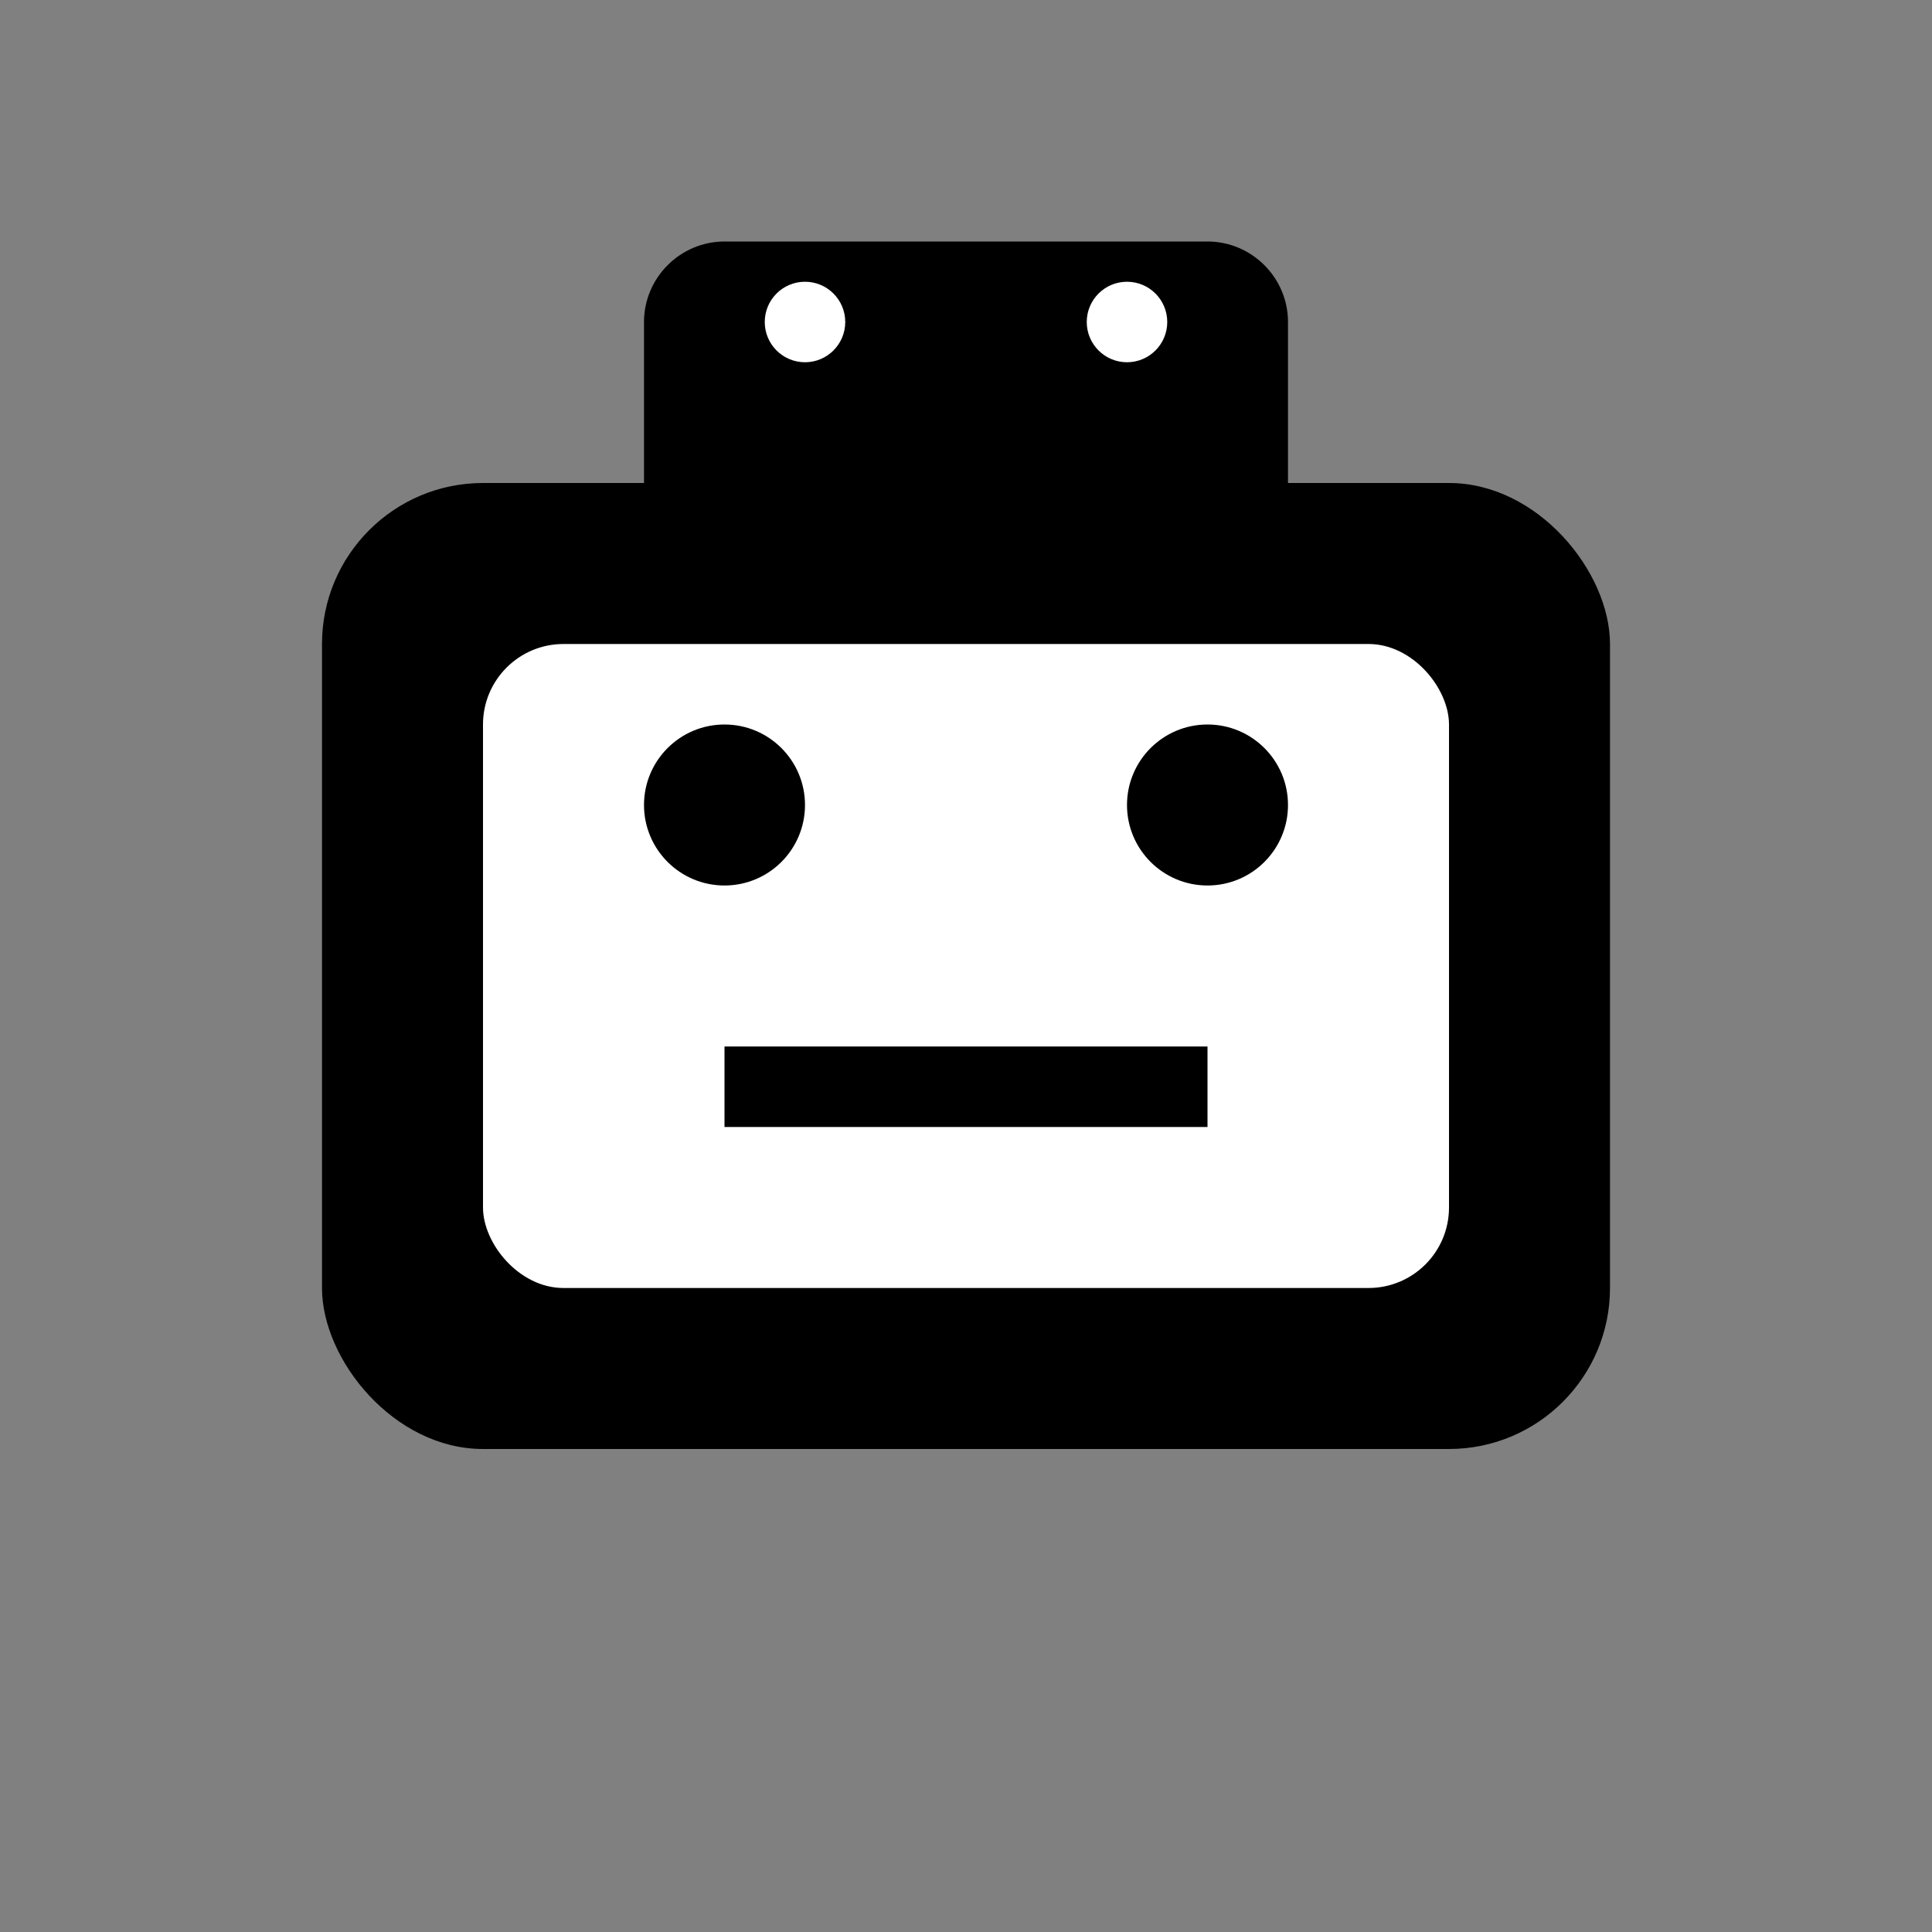 <svg width="24" height="24" viewBox="0 0 24 24" fill="none" xmlns="http://www.w3.org/2000/svg">
  <rect x="0" y="0" width="24" height="24" fill="#808080" stroke="none"/>
  <rect x="4" y="6" width="16" height="12" rx="2" fill="currentColor"/>
  <rect x="6" y="8" width="12" height="8" rx="1" fill="white"/>
  <circle cx="9" cy="10" r="1" fill="currentColor"/>
  <circle cx="15" cy="10" r="1" fill="currentColor"/>
  <rect x="9" y="13" width="6" height="1" fill="currentColor"/>
  <path d="M8 6V4C8 3.45 8.45 3 9 3H15C15.55 3 16 3.45 16 4V6" fill="currentColor"/>
  <circle cx="10" cy="4" r="0.5" fill="white"/>
  <circle cx="14" cy="4" r="0.5" fill="white"/>
</svg>
